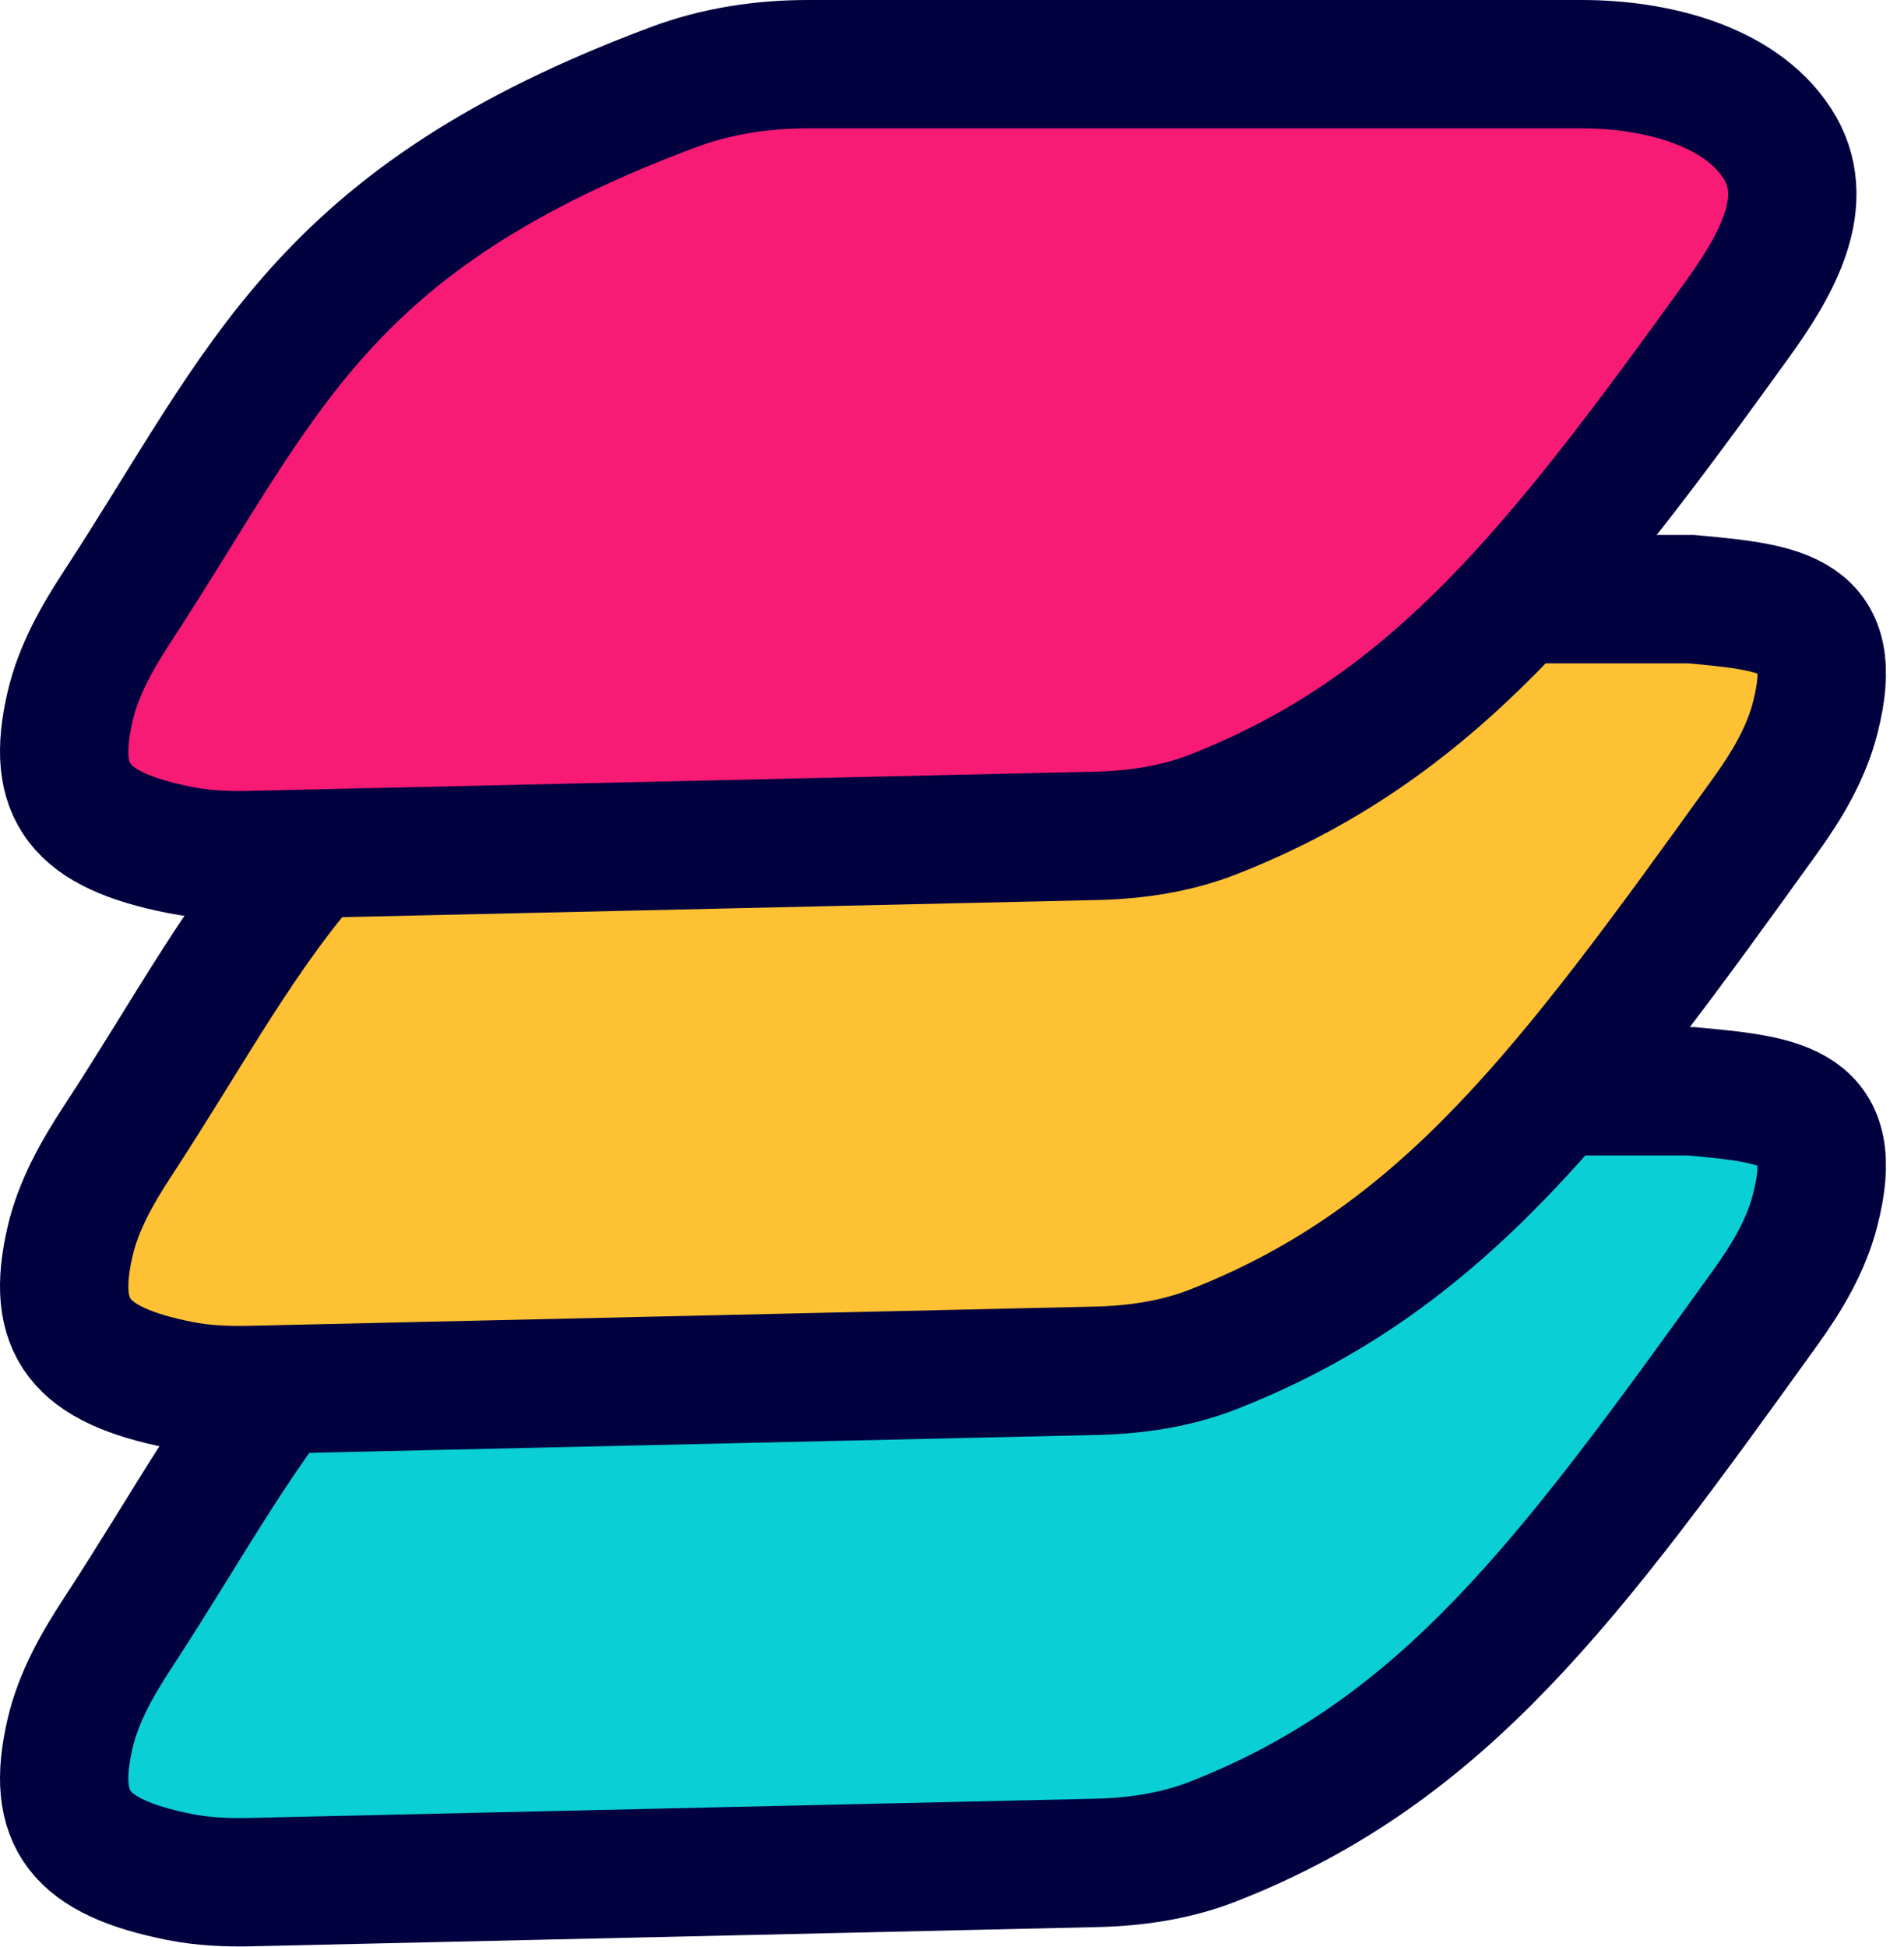 <svg width="89" height="91" viewBox="0 0 89 91" fill="none" xmlns="http://www.w3.org/2000/svg">
<path d="M79.04 51H37.754C35.625 51 33.491 51.323 31.496 52.067C14.919 58.252 12.375 65.81 5.501 76.324C4.549 77.78 3.672 79.315 3.278 81.009C2.337 85.052 3.724 86.793 8.405 87.724C9.485 87.939 10.593 87.987 11.694 87.962L51.216 87.064C53.089 87.022 54.961 86.747 56.706 86.064C67.531 81.826 73.368 73.83 82.54 61.083C83.533 59.703 84.419 58.215 84.844 56.568C86.102 51.692 83.442 51.4 79.04 51Z" fill="#0ACFD4" stroke="#01013F" stroke-width="6"/>
<path d="M79.04 28H37.754C35.625 28 33.491 28.323 31.496 29.067C14.919 35.252 12.375 42.81 5.501 53.324C4.549 54.78 3.672 56.315 3.278 58.009C2.337 62.052 3.724 63.792 8.405 64.724C9.485 64.939 10.593 64.987 11.694 64.962L51.216 64.064C53.089 64.022 54.961 63.747 56.706 63.064C67.531 58.826 73.368 50.83 82.54 38.083C83.533 36.703 84.419 35.215 84.844 33.568C86.102 28.692 83.442 28.4 79.04 28Z" fill="#FEC133" stroke="#01013F" stroke-width="6"/>
<path d="M73.953 3H37.754C35.625 3 33.491 3.323 31.496 4.067C14.919 10.252 12.375 17.81 5.501 28.324C4.549 29.78 3.672 31.315 3.278 33.009C2.337 37.052 3.724 38.792 8.405 39.724C9.485 39.939 10.593 39.987 11.694 39.962L51.216 39.064C53.089 39.022 54.961 38.747 56.706 38.064C66.987 34.038 72.769 26.623 81.183 14.966C83.043 12.39 84.802 9.356 83.07 6.693C81.27 3.926 77.253 3 73.953 3Z" fill="#F71B75" stroke="#01013F" stroke-width="6"/>
</svg>
